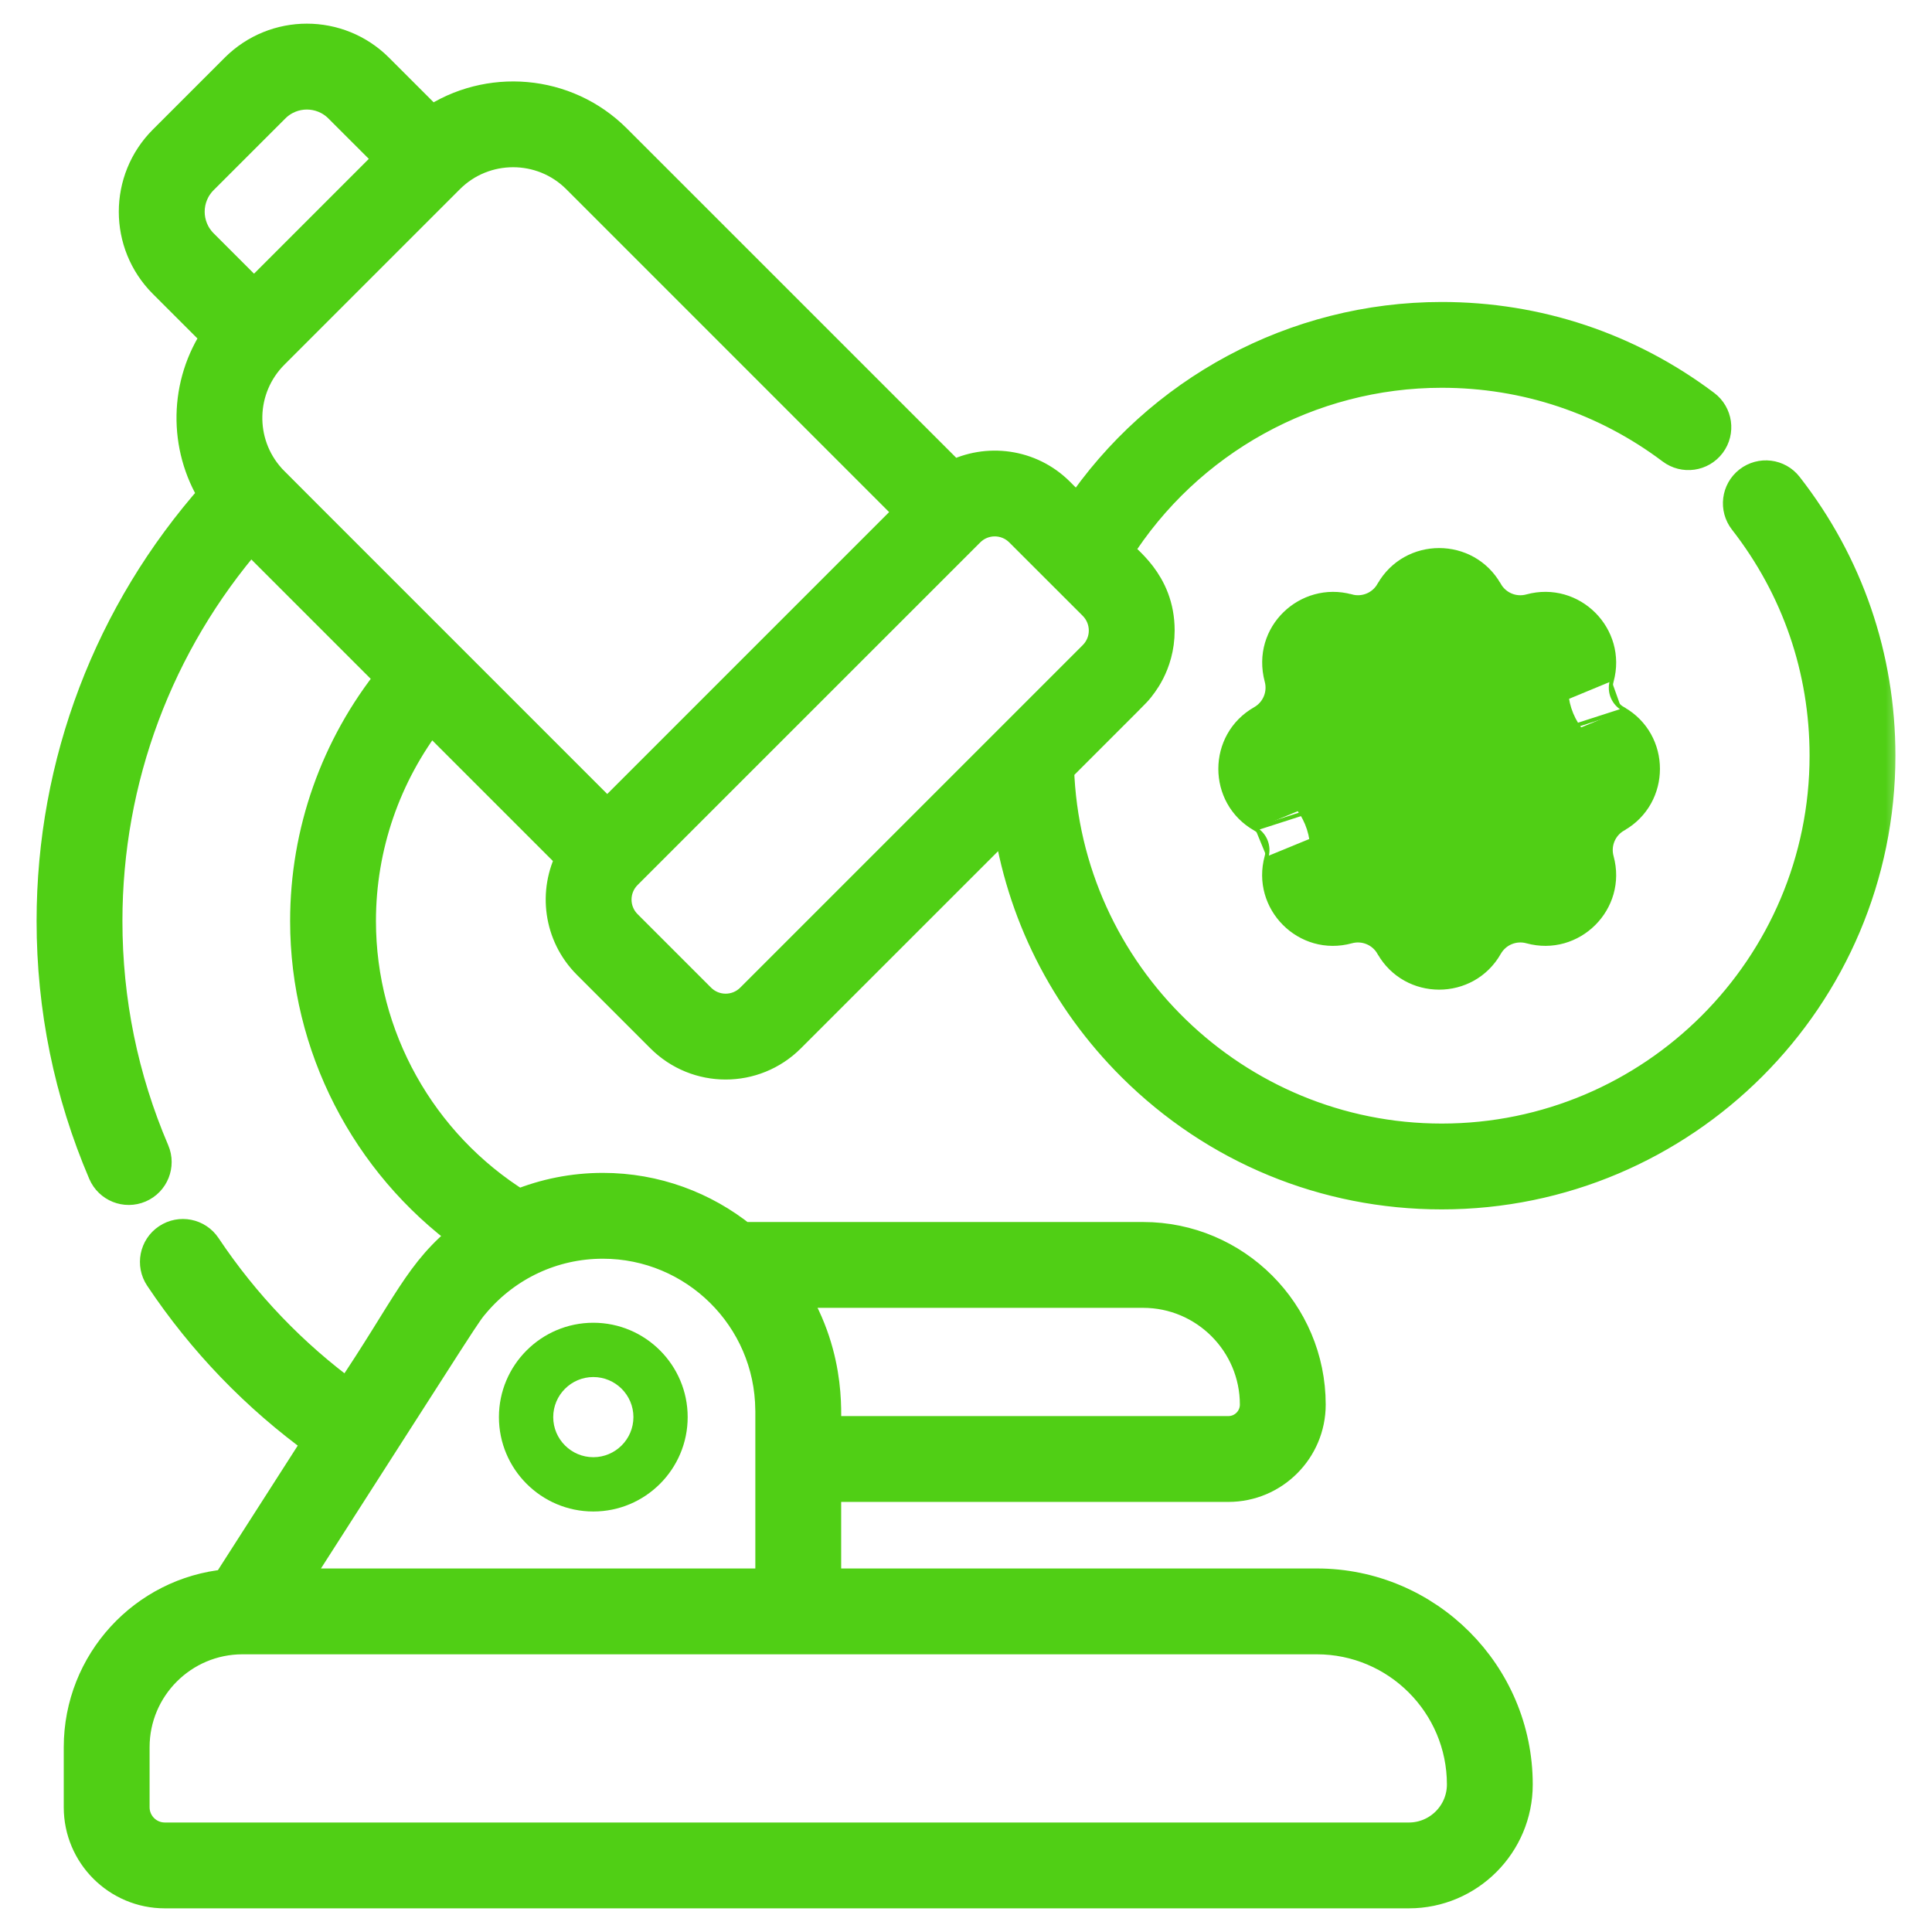 <svg width="49" height="49" viewBox="0 0 49 49" fill="none" xmlns="http://www.w3.org/2000/svg">
<path d="M12.654 35.941C12.654 37.261 13.728 38.335 15.048 38.335C16.368 38.335 17.441 37.261 17.441 35.941C17.441 34.622 16.368 33.548 15.048 33.548C13.728 33.548 12.654 34.622 12.654 35.941ZM16.065 35.941C16.065 36.502 15.608 36.958 15.048 36.958C14.488 36.958 14.031 36.502 14.031 35.941C14.031 35.381 14.487 34.925 15.048 34.925C15.609 34.925 16.065 35.381 16.065 35.941Z" fill="#50CF15"/>
<path d="M41.142 18.021L41.166 17.979C42.346 18.651 42.344 20.35 41.166 21.021L41.141 20.978L41.166 21.021C40.92 21.161 40.8 21.45 40.875 21.723C41.236 23.037 40.029 24.233 38.724 23.875C38.45 23.8 38.161 23.92 38.021 24.166C37.349 25.345 35.65 25.344 34.979 24.166L35.022 24.141L34.979 24.166C34.839 23.92 34.55 23.8 34.277 23.875C32.965 24.235 31.767 23.031 32.124 21.724M41.142 18.021L31.834 21.021C31.834 21.021 31.834 21.021 31.834 21.021M41.142 18.021L41.166 17.979C40.93 17.845 40.797 17.565 40.876 17.276M41.142 18.021L31.834 21.021M32.124 21.724L32.173 21.737L32.124 21.724C32.124 21.724 32.124 21.724 32.124 21.724ZM32.124 21.724C32.2 21.45 32.08 21.161 31.834 21.021M31.834 21.021C30.654 20.349 30.656 18.65 31.834 17.979C32.08 17.839 32.2 17.55 32.125 17.277L32.125 17.277C31.765 15.922 33.002 14.776 34.276 15.124L34.263 15.173L34.276 15.124C34.55 15.2 34.839 15.08 34.979 14.834L35.02 14.858L34.979 14.834C35.651 13.655 37.35 13.656 38.021 14.834L37.978 14.859L38.021 14.834C38.161 15.08 38.45 15.2 38.722 15.125L38.722 15.125C40.036 14.766 41.233 15.969 40.876 17.276M40.876 17.276L40.827 17.262L40.876 17.276C40.876 17.276 40.876 17.276 40.876 17.276ZM32.395 20.038L32.395 20.038C31.978 19.8 31.978 19.2 32.395 18.962C33.09 18.566 33.428 17.75 33.218 16.985C33.088 16.493 33.527 16.093 33.978 16.217L33.978 16.217C34.75 16.428 35.566 16.09 35.962 15.395L35.919 15.37L35.962 15.395C36.2 14.978 36.8 14.978 37.038 15.395L37.081 15.37L37.038 15.395C37.434 16.09 38.25 16.428 39.023 16.216L39.023 16.216C39.481 16.091 39.911 16.509 39.783 16.979C39.572 17.75 39.91 18.566 40.605 18.962L40.605 18.962C41.022 19.2 41.022 19.8 40.605 20.038C39.922 20.427 39.567 21.235 39.784 22.023C39.91 22.485 39.488 22.911 39.022 22.783C38.25 22.572 37.434 22.91 37.038 23.605L37.081 23.63L37.038 23.605C36.8 24.022 36.2 24.022 35.962 23.605C35.567 22.912 34.752 22.571 33.977 22.784C33.516 22.91 33.089 22.488 33.217 22.022L33.169 22.008L33.217 22.022C33.428 21.25 33.09 20.434 32.395 20.038Z" fill="#50CF15" stroke="#50CF15" stroke-width="0.1"/>
<mask id="path-3-outside-1" maskUnits="userSpaceOnUse" x="0.328" y="0" width="48" height="49" fill="black">
<rect fill="white" x="0.328" width="48" height="49"/>
<path d="M45.328 12.341C45.095 12.041 44.662 11.988 44.362 12.222C44.062 12.456 44.009 12.888 44.243 13.188C45.585 14.91 46.295 16.977 46.295 19.166C46.295 24.531 41.93 28.896 36.565 28.896C31.319 28.896 27.015 24.704 26.841 19.494C28.837 17.496 28.765 17.578 28.876 17.442C28.9 17.401 29.392 16.876 29.392 15.991C29.392 14.754 28.499 14.202 28.332 13.978C30.109 11.163 33.218 9.435 36.565 9.435C38.692 9.435 40.712 10.109 42.408 11.384C42.712 11.613 43.143 11.552 43.372 11.248C43.6 10.944 43.539 10.513 43.235 10.284C41.3 8.828 38.993 8.059 36.565 8.059C32.848 8.059 29.391 9.926 27.338 12.985L26.855 12.501C26.128 11.774 25.031 11.637 24.165 12.089L15.618 3.543C14.348 2.272 12.374 2.126 10.94 3.102L9.585 1.747C8.589 0.751 6.977 0.751 5.981 1.747L4.16 3.568C3.164 4.564 3.164 6.176 4.16 7.172L5.515 8.526C4.688 9.736 4.667 11.325 5.436 12.552C2.783 15.543 1.328 19.358 1.328 23.36C1.328 25.572 1.767 27.719 2.632 29.743C2.782 30.092 3.186 30.255 3.536 30.105C3.885 29.956 4.048 29.551 3.898 29.201C3.106 27.349 2.705 25.384 2.705 23.36C2.705 19.756 3.994 16.316 6.349 13.598L9.935 17.184C8.526 18.936 7.758 21.105 7.758 23.36C7.758 26.525 9.291 29.488 11.824 31.334C10.636 32.26 10.366 33.136 8.834 35.404C7.412 34.366 6.195 33.096 5.21 31.622C4.999 31.306 4.572 31.221 4.255 31.433C3.939 31.644 3.854 32.072 4.066 32.388C5.156 34.02 6.509 35.422 8.09 36.565L5.761 40.199C3.664 40.395 2.017 42.165 2.017 44.313V45.837C2.017 47.03 2.987 48 4.18 48H35.732C37.244 48 38.474 46.77 38.474 45.258C38.474 42.458 36.196 40.18 33.396 40.18H20.934V37.692H31.155C32.295 37.692 33.223 36.764 33.223 35.624C33.223 33.291 31.325 31.393 28.992 31.393H18.821C17.854 30.615 16.625 30.147 15.29 30.147C14.541 30.147 13.816 30.294 13.148 30.567C10.664 29.02 9.135 26.291 9.135 23.36C9.135 21.471 9.764 19.652 10.916 18.165L14.502 21.751C14.052 22.608 14.179 23.706 14.915 24.442L16.778 26.305C17.677 27.204 19.131 27.204 20.03 26.305L25.573 20.763C25.912 23.132 27.003 25.319 28.729 27.037C30.825 29.123 33.608 30.273 36.565 30.273C42.69 30.273 47.672 25.29 47.672 19.166C47.672 16.667 46.862 14.307 45.328 12.341ZM37.097 45.258C37.097 46.011 36.485 46.623 35.732 46.623H4.18C3.746 46.623 3.394 46.27 3.394 45.837V44.313C3.394 42.793 4.63 41.557 6.15 41.557H33.396C35.437 41.557 37.097 43.217 37.097 45.258ZM28.992 32.77C30.566 32.77 31.846 34.051 31.846 35.624C31.846 36.005 31.536 36.315 31.155 36.315H20.934C20.899 36.079 21.143 34.483 20.056 32.77H28.992ZM19.556 35.761C19.556 35.771 19.557 35.781 19.557 35.792V40.18H7.409C12.009 33.004 11.774 33.341 12.05 33.015C12.843 32.092 14.005 31.524 15.29 31.524C17.618 31.524 19.539 33.404 19.556 35.761ZM14.645 4.516L23.116 12.988L17.973 18.131L15.401 20.703C6.287 11.589 6.931 12.235 6.841 12.137C6.03 11.232 6.057 9.84 6.93 8.967L11.381 4.516C12.28 3.617 13.745 3.616 14.645 4.516ZM5.134 4.541L6.955 2.721C7.411 2.264 8.154 2.264 8.611 2.721L9.92 4.029L6.443 7.507L5.134 6.198C4.677 5.741 4.677 4.998 5.134 4.541ZM19.056 25.332C18.696 25.692 18.112 25.692 17.752 25.332L15.888 23.468C15.527 23.108 15.527 22.524 15.888 22.163L18.784 19.267L24.577 13.475C24.937 13.114 25.521 13.114 25.881 13.475L27.745 15.338C28.096 15.691 28.113 16.273 27.745 16.643L19.056 25.332Z"/>
</mask>
<path d="M45.328 12.341C45.095 12.041 44.662 11.988 44.362 12.222C44.062 12.456 44.009 12.888 44.243 13.188C45.585 14.91 46.295 16.977 46.295 19.166C46.295 24.531 41.93 28.896 36.565 28.896C31.319 28.896 27.015 24.704 26.841 19.494C28.837 17.496 28.765 17.578 28.876 17.442C28.9 17.401 29.392 16.876 29.392 15.991C29.392 14.754 28.499 14.202 28.332 13.978C30.109 11.163 33.218 9.435 36.565 9.435C38.692 9.435 40.712 10.109 42.408 11.384C42.712 11.613 43.143 11.552 43.372 11.248C43.6 10.944 43.539 10.513 43.235 10.284C41.3 8.828 38.993 8.059 36.565 8.059C32.848 8.059 29.391 9.926 27.338 12.985L26.855 12.501C26.128 11.774 25.031 11.637 24.165 12.089L15.618 3.543C14.348 2.272 12.374 2.126 10.94 3.102L9.585 1.747C8.589 0.751 6.977 0.751 5.981 1.747L4.16 3.568C3.164 4.564 3.164 6.176 4.16 7.172L5.515 8.526C4.688 9.736 4.667 11.325 5.436 12.552C2.783 15.543 1.328 19.358 1.328 23.36C1.328 25.572 1.767 27.719 2.632 29.743C2.782 30.092 3.186 30.255 3.536 30.105C3.885 29.956 4.048 29.551 3.898 29.201C3.106 27.349 2.705 25.384 2.705 23.36C2.705 19.756 3.994 16.316 6.349 13.598L9.935 17.184C8.526 18.936 7.758 21.105 7.758 23.36C7.758 26.525 9.291 29.488 11.824 31.334C10.636 32.26 10.366 33.136 8.834 35.404C7.412 34.366 6.195 33.096 5.21 31.622C4.999 31.306 4.572 31.221 4.255 31.433C3.939 31.644 3.854 32.072 4.066 32.388C5.156 34.02 6.509 35.422 8.09 36.565L5.761 40.199C3.664 40.395 2.017 42.165 2.017 44.313V45.837C2.017 47.03 2.987 48 4.18 48H35.732C37.244 48 38.474 46.77 38.474 45.258C38.474 42.458 36.196 40.18 33.396 40.18H20.934V37.692H31.155C32.295 37.692 33.223 36.764 33.223 35.624C33.223 33.291 31.325 31.393 28.992 31.393H18.821C17.854 30.615 16.625 30.147 15.29 30.147C14.541 30.147 13.816 30.294 13.148 30.567C10.664 29.02 9.135 26.291 9.135 23.36C9.135 21.471 9.764 19.652 10.916 18.165L14.502 21.751C14.052 22.608 14.179 23.706 14.915 24.442L16.778 26.305C17.677 27.204 19.131 27.204 20.03 26.305L25.573 20.763C25.912 23.132 27.003 25.319 28.729 27.037C30.825 29.123 33.608 30.273 36.565 30.273C42.69 30.273 47.672 25.29 47.672 19.166C47.672 16.667 46.862 14.307 45.328 12.341ZM37.097 45.258C37.097 46.011 36.485 46.623 35.732 46.623H4.18C3.746 46.623 3.394 46.27 3.394 45.837V44.313C3.394 42.793 4.63 41.557 6.15 41.557H33.396C35.437 41.557 37.097 43.217 37.097 45.258ZM28.992 32.77C30.566 32.77 31.846 34.051 31.846 35.624C31.846 36.005 31.536 36.315 31.155 36.315H20.934C20.899 36.079 21.143 34.483 20.056 32.77H28.992ZM19.556 35.761C19.556 35.771 19.557 35.781 19.557 35.792V40.18H7.409C12.009 33.004 11.774 33.341 12.05 33.015C12.843 32.092 14.005 31.524 15.29 31.524C17.618 31.524 19.539 33.404 19.556 35.761ZM14.645 4.516L23.116 12.988L17.973 18.131L15.401 20.703C6.287 11.589 6.931 12.235 6.841 12.137C6.03 11.232 6.057 9.84 6.93 8.967L11.381 4.516C12.28 3.617 13.745 3.616 14.645 4.516ZM5.134 4.541L6.955 2.721C7.411 2.264 8.154 2.264 8.611 2.721L9.92 4.029L6.443 7.507L5.134 6.198C4.677 5.741 4.677 4.998 5.134 4.541ZM19.056 25.332C18.696 25.692 18.112 25.692 17.752 25.332L15.888 23.468C15.527 23.108 15.527 22.524 15.888 22.163L18.784 19.267L24.577 13.475C24.937 13.114 25.521 13.114 25.881 13.475L27.745 15.338C28.096 15.691 28.113 16.273 27.745 16.643L19.056 25.332Z" fill="#50CF15"/>
<path d="M45.328 12.341C45.095 12.041 44.662 11.988 44.362 12.222C44.062 12.456 44.009 12.888 44.243 13.188C45.585 14.91 46.295 16.977 46.295 19.166C46.295 24.531 41.93 28.896 36.565 28.896C31.319 28.896 27.015 24.704 26.841 19.494C28.837 17.496 28.765 17.578 28.876 17.442C28.9 17.401 29.392 16.876 29.392 15.991C29.392 14.754 28.499 14.202 28.332 13.978C30.109 11.163 33.218 9.435 36.565 9.435C38.692 9.435 40.712 10.109 42.408 11.384C42.712 11.613 43.143 11.552 43.372 11.248C43.6 10.944 43.539 10.513 43.235 10.284C41.3 8.828 38.993 8.059 36.565 8.059C32.848 8.059 29.391 9.926 27.338 12.985L26.855 12.501C26.128 11.774 25.031 11.637 24.165 12.089L15.618 3.543C14.348 2.272 12.374 2.126 10.94 3.102L9.585 1.747C8.589 0.751 6.977 0.751 5.981 1.747L4.16 3.568C3.164 4.564 3.164 6.176 4.16 7.172L5.515 8.526C4.688 9.736 4.667 11.325 5.436 12.552C2.783 15.543 1.328 19.358 1.328 23.36C1.328 25.572 1.767 27.719 2.632 29.743C2.782 30.092 3.186 30.255 3.536 30.105C3.885 29.956 4.048 29.551 3.898 29.201C3.106 27.349 2.705 25.384 2.705 23.36C2.705 19.756 3.994 16.316 6.349 13.598L9.935 17.184C8.526 18.936 7.758 21.105 7.758 23.36C7.758 26.525 9.291 29.488 11.824 31.334C10.636 32.26 10.366 33.136 8.834 35.404C7.412 34.366 6.195 33.096 5.21 31.622C4.999 31.306 4.572 31.221 4.255 31.433C3.939 31.644 3.854 32.072 4.066 32.388C5.156 34.02 6.509 35.422 8.09 36.565L5.761 40.199C3.664 40.395 2.017 42.165 2.017 44.313V45.837C2.017 47.03 2.987 48 4.18 48H35.732C37.244 48 38.474 46.77 38.474 45.258C38.474 42.458 36.196 40.18 33.396 40.18H20.934V37.692H31.155C32.295 37.692 33.223 36.764 33.223 35.624C33.223 33.291 31.325 31.393 28.992 31.393H18.821C17.854 30.615 16.625 30.147 15.29 30.147C14.541 30.147 13.816 30.294 13.148 30.567C10.664 29.02 9.135 26.291 9.135 23.36C9.135 21.471 9.764 19.652 10.916 18.165L14.502 21.751C14.052 22.608 14.179 23.706 14.915 24.442L16.778 26.305C17.677 27.204 19.131 27.204 20.03 26.305L25.573 20.763C25.912 23.132 27.003 25.319 28.729 27.037C30.825 29.123 33.608 30.273 36.565 30.273C42.69 30.273 47.672 25.29 47.672 19.166C47.672 16.667 46.862 14.307 45.328 12.341ZM37.097 45.258C37.097 46.011 36.485 46.623 35.732 46.623H4.18C3.746 46.623 3.394 46.27 3.394 45.837V44.313C3.394 42.793 4.63 41.557 6.15 41.557H33.396C35.437 41.557 37.097 43.217 37.097 45.258ZM28.992 32.77C30.566 32.77 31.846 34.051 31.846 35.624C31.846 36.005 31.536 36.315 31.155 36.315H20.934C20.899 36.079 21.143 34.483 20.056 32.77H28.992ZM19.556 35.761C19.556 35.771 19.557 35.781 19.557 35.792V40.18H7.409C12.009 33.004 11.774 33.341 12.05 33.015C12.843 32.092 14.005 31.524 15.29 31.524C17.618 31.524 19.539 33.404 19.556 35.761ZM14.645 4.516L23.116 12.988L17.973 18.131L15.401 20.703C6.287 11.589 6.931 12.235 6.841 12.137C6.03 11.232 6.057 9.84 6.93 8.967L11.381 4.516C12.28 3.617 13.745 3.616 14.645 4.516ZM5.134 4.541L6.955 2.721C7.411 2.264 8.154 2.264 8.611 2.721L9.92 4.029L6.443 7.507L5.134 6.198C4.677 5.741 4.677 4.998 5.134 4.541ZM19.056 25.332C18.696 25.692 18.112 25.692 17.752 25.332L15.888 23.468C15.527 23.108 15.527 22.524 15.888 22.163L18.784 19.267L24.577 13.475C24.937 13.114 25.521 13.114 25.881 13.475L27.745 15.338C28.096 15.691 28.113 16.273 27.745 16.643L19.056 25.332Z" stroke="#50CF15" stroke-width="0.8" mask="url(#path-3-outside-1)"/>
</svg>
